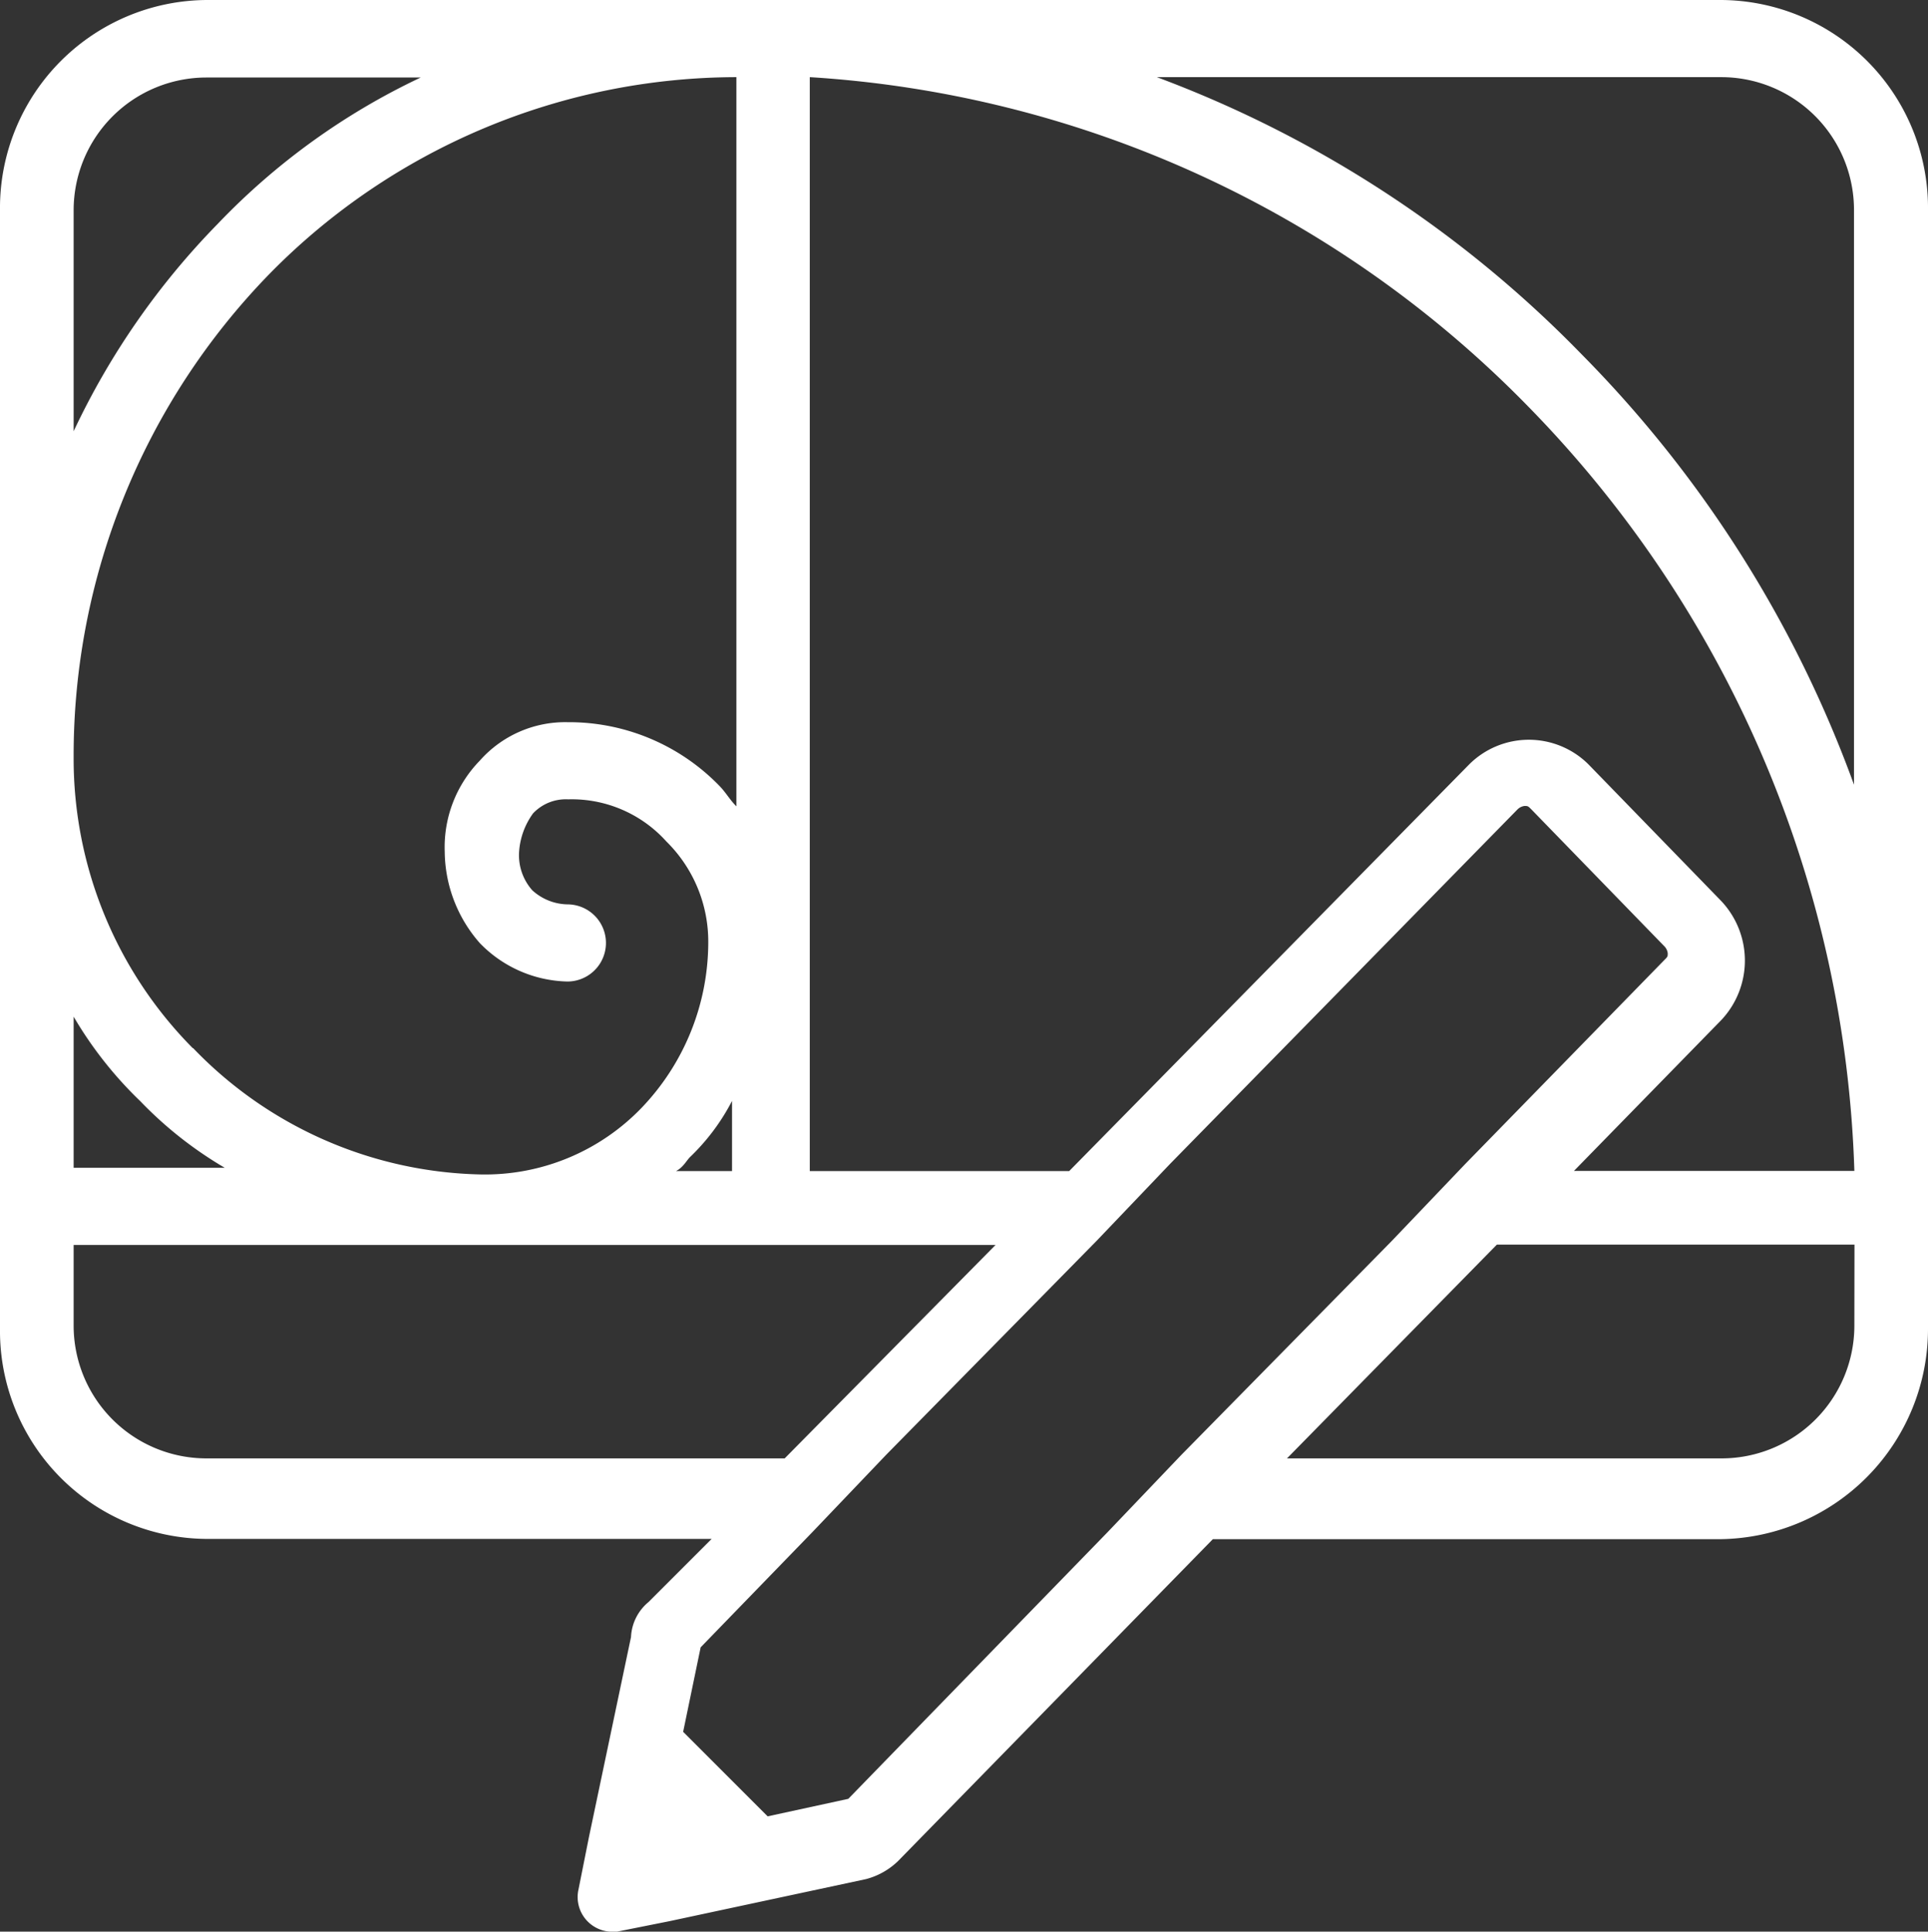 <svg xmlns="http://www.w3.org/2000/svg" viewBox="0 0 15.971 16">
  <rect x="0" y="0" width="15.971" height="16" fill="#333333" stroke="none"/>
  <defs>
    <style>
      .cls-1 {
        fill: #fff;
      }
    </style>
  </defs>
  <path id="creative_design" data-name="creative design" class="cls-1" d="M14.258,0H1.713A1.723,1.723,0,0,0,0,1.742v9.263a1.723,1.723,0,0,0,1.713,1.742H5.895l-.523.523a.4.4,0,0,0-.145.29l-.348,1.655-.087.436A.287.287,0,0,0,5.053,16h.058l.436-.087,1.626-.348a.6.6,0,0,0,.29-.174l2.584-2.642h4.211a1.742,1.742,0,0,0,1.713-1.742V1.742A1.723,1.723,0,0,0,14.258,0Zm0,7.463-1.1-1.132a.7.7,0,0,0-.987,0L8.857,9.7H6.708V.639a9.1,9.1,0,0,1,5.953,2.73,9.465,9.465,0,0,1,2.7,6.33H13.038l1.22-1.249A.719.719,0,0,0,14.258,7.463ZM5.6,9.7c.058-.029.087-.087.116-.116a1.771,1.771,0,0,0,.348-.465V9.7ZM.61,8.421a3.243,3.243,0,0,0,.552.7,3.243,3.243,0,0,0,.7.552H.61Zm.987.261A3.405,3.405,0,0,1,.61,6.272h0A5.717,5.717,0,0,1,2.236,2.265,5.431,5.431,0,0,1,6.1.639v6.04c-.058-.058-.087-.116-.145-.174A1.736,1.736,0,0,0,4.7,5.982h0a.944.944,0,0,0-.726.319,1.028,1.028,0,0,0-.29.755,1.161,1.161,0,0,0,.29.755,1.04,1.04,0,0,0,.726.319.319.319,0,1,0,0-.639.444.444,0,0,1-.29-.116A.437.437,0,0,1,4.3,7.056a.609.609,0,0,1,.116-.319.373.373,0,0,1,.29-.116,1.054,1.054,0,0,1,.813.348,1.163,1.163,0,0,1,.348.842,1.984,1.984,0,0,1-.552,1.365,1.8,1.8,0,0,1-1.336.552A3.4,3.4,0,0,1,1.6,8.682ZM6.156.639ZM.61,1.742a1.1,1.1,0,0,1,1.1-1.1H3.485A5.671,5.671,0,0,0,1.8,1.858,6.265,6.265,0,0,0,.61,3.572Zm1.1,10.338a1.1,1.1,0,0,1-1.1-1.1v-.668H8.247L6.5,12.08ZM7.027,14.9l-.668.145-.7-.7.145-.7.929-.958.61-.639,1.742-1.771.61-.639,2.875-2.933a.1.1,0,0,1,.058-.029c.029,0,.029,0,.058.029l1.1,1.132a.1.1,0,0,1,.029.058c0,.029,0,.029-.029.058L12.138,9.641l-.61.639L9.786,12.051l-.61.639Zm8.334-3.92a1.1,1.1,0,0,1-1.1,1.1h-3.6L12.4,10.309h2.962ZM13.1,2.933A9.571,9.571,0,0,0,9.583.639h4.675a1.1,1.1,0,0,1,1.1,1.1V6.5A9.85,9.85,0,0,0,13.1,2.933Z"/>
</svg>
